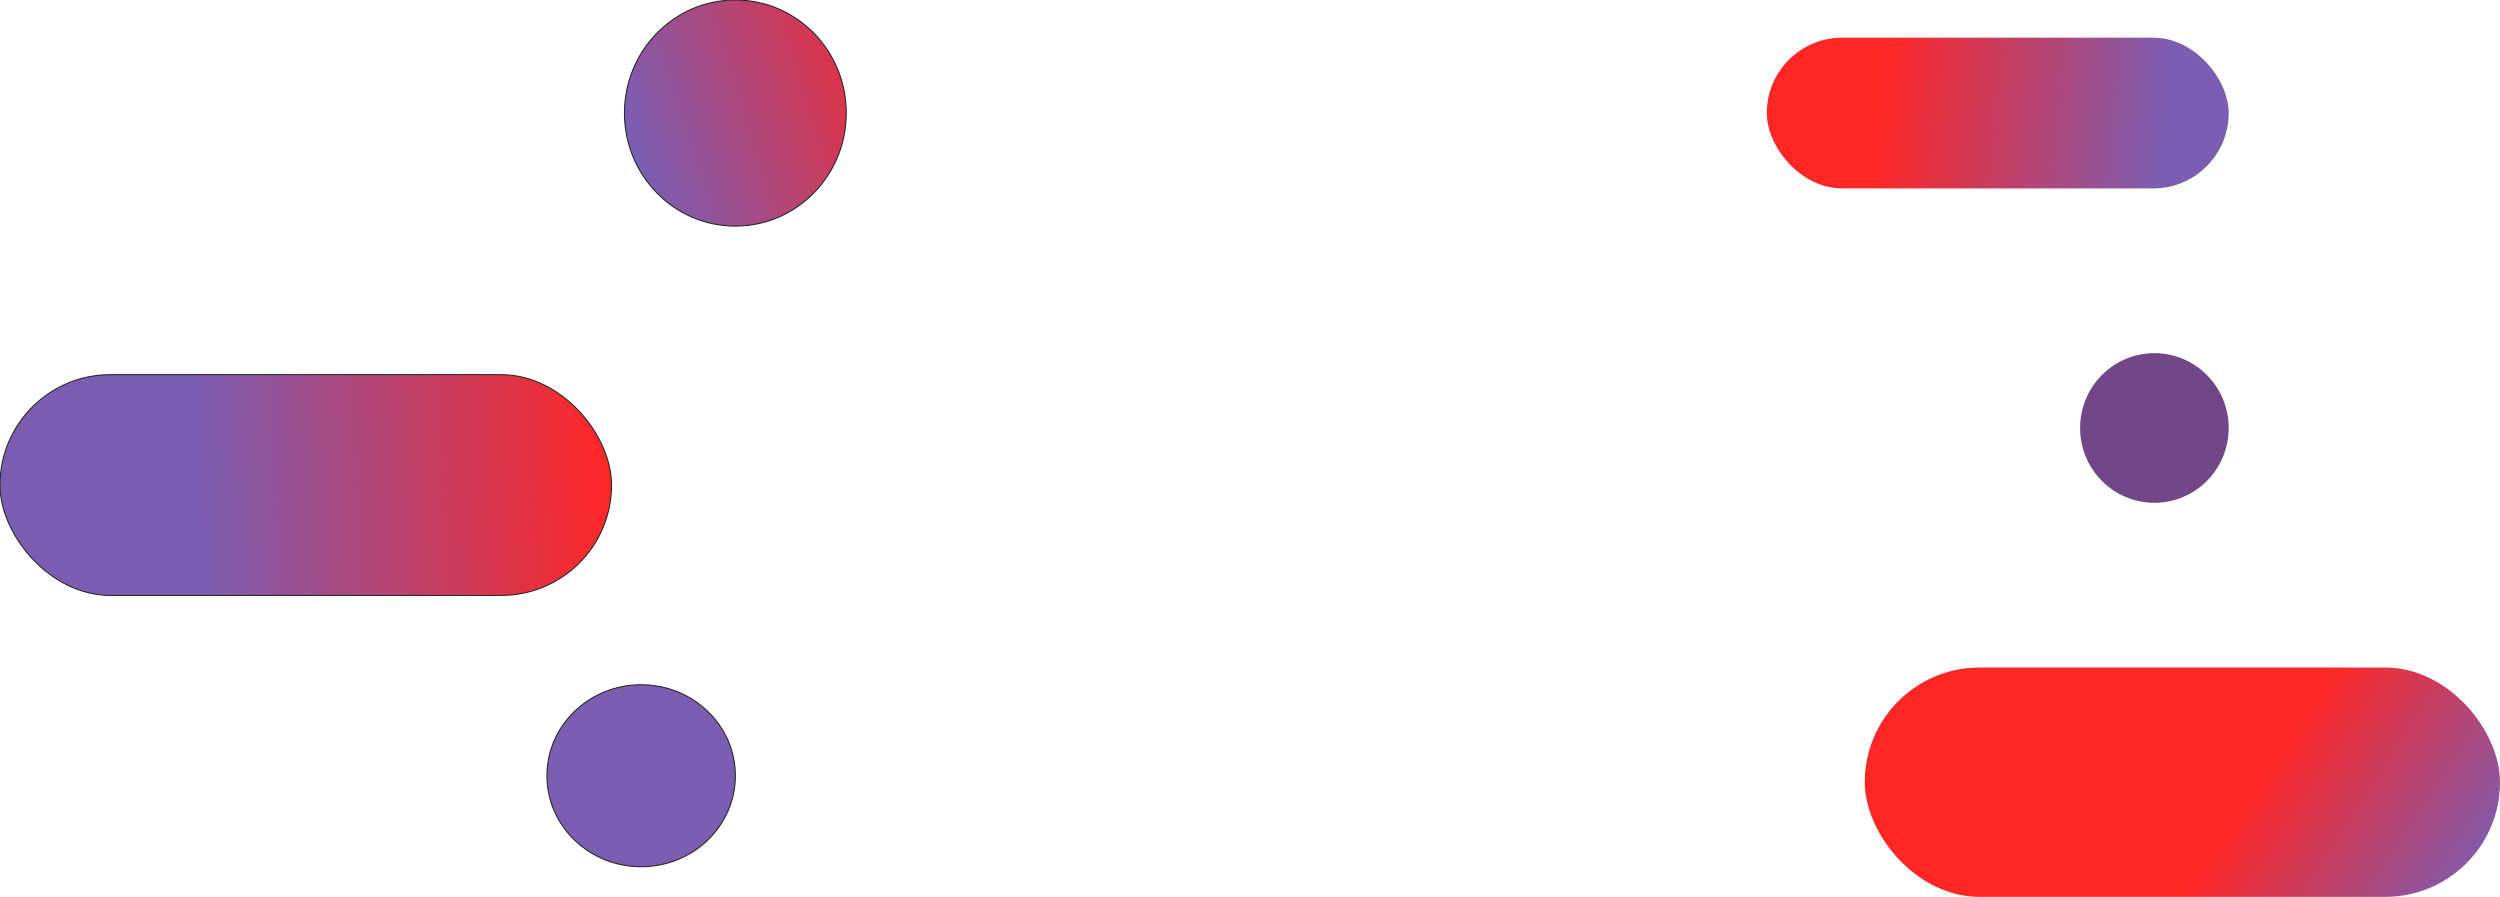 <svg width="2322" height="833" viewBox="0 0 2322 833" fill="none" xmlns="http://www.w3.org/2000/svg">
<g opacity="0.85">
<path d="M786 105C786 162.99 739.885 210 683 210C626.115 210 580 162.99 580 105C580 47.01 626.115 0 683 0C739.885 0 786 47.01 786 105Z" fill="url(#paint0_linear_0_1)"/>
<path d="M786 105C786 162.99 739.885 210 683 210C626.115 210 580 162.99 580 105C580 47.01 626.115 0 683 0C739.885 0 786 47.01 786 105Z" stroke="black"/>
</g>
<ellipse opacity="0.85" cx="2001" cy="397.5" rx="69" ry="69.5" fill="#592773"/>
<g opacity="0.85">
<path d="M683 720.5C683 767.168 643.825 805 595.5 805C547.175 805 508 767.168 508 720.5C508 673.832 547.175 636 595.5 636C643.825 636 683 673.832 683 720.5Z" fill="#6441A5"/>
<path d="M683 720.5C683 767.168 643.825 805 595.5 805C547.175 805 508 767.168 508 720.5C508 673.832 547.175 636 595.5 636C643.825 636 683 673.832 683 720.5Z" stroke="black"/>
</g>
<g opacity="0.85">
<rect y="348" width="568" height="205" rx="102.5" fill="url(#paint1_linear_0_1)"/>
<rect y="348" width="568" height="205" rx="102.5" stroke="black"/>
</g>
<rect x="1732" y="620" width="590" height="213" rx="106.5" fill="url(#paint2_linear_0_1)" fill-opacity="0.85"/>
<rect opacity="0.85" x="1641" y="35" width="429" height="140" rx="70" fill="url(#paint3_linear_0_1)"/>
<defs>
<linearGradient id="paint0_linear_0_1" x1="834.906" y1="-1.42164e-05" x2="573.728" y2="85.403" gradientUnits="userSpaceOnUse">
<stop stop-color="#FF0000"/>
<stop offset="1" stop-color="#6441A5"/>
</linearGradient>
<linearGradient id="paint1_linear_0_1" x1="568" y1="504.08" x2="181.823" y2="517.686" gradientUnits="userSpaceOnUse">
<stop stop-color="#FF0000"/>
<stop offset="0.984" stop-color="#6441A5"/>
</linearGradient>
<linearGradient id="paint2_linear_0_1" x1="2215.86" y1="956.443" x2="2027.04" y2="832.937" gradientUnits="userSpaceOnUse">
<stop stop-color="#6441A5"/>
<stop offset="1" stop-color="#FF0000"/>
</linearGradient>
<linearGradient id="paint3_linear_0_1" x1="1750.1" y1="67" x2="2012.96" y2="92.685" gradientUnits="userSpaceOnUse">
<stop stop-color="#FF0000"/>
<stop offset="1" stop-color="#6441A5"/>
</linearGradient>
</defs>
</svg>
